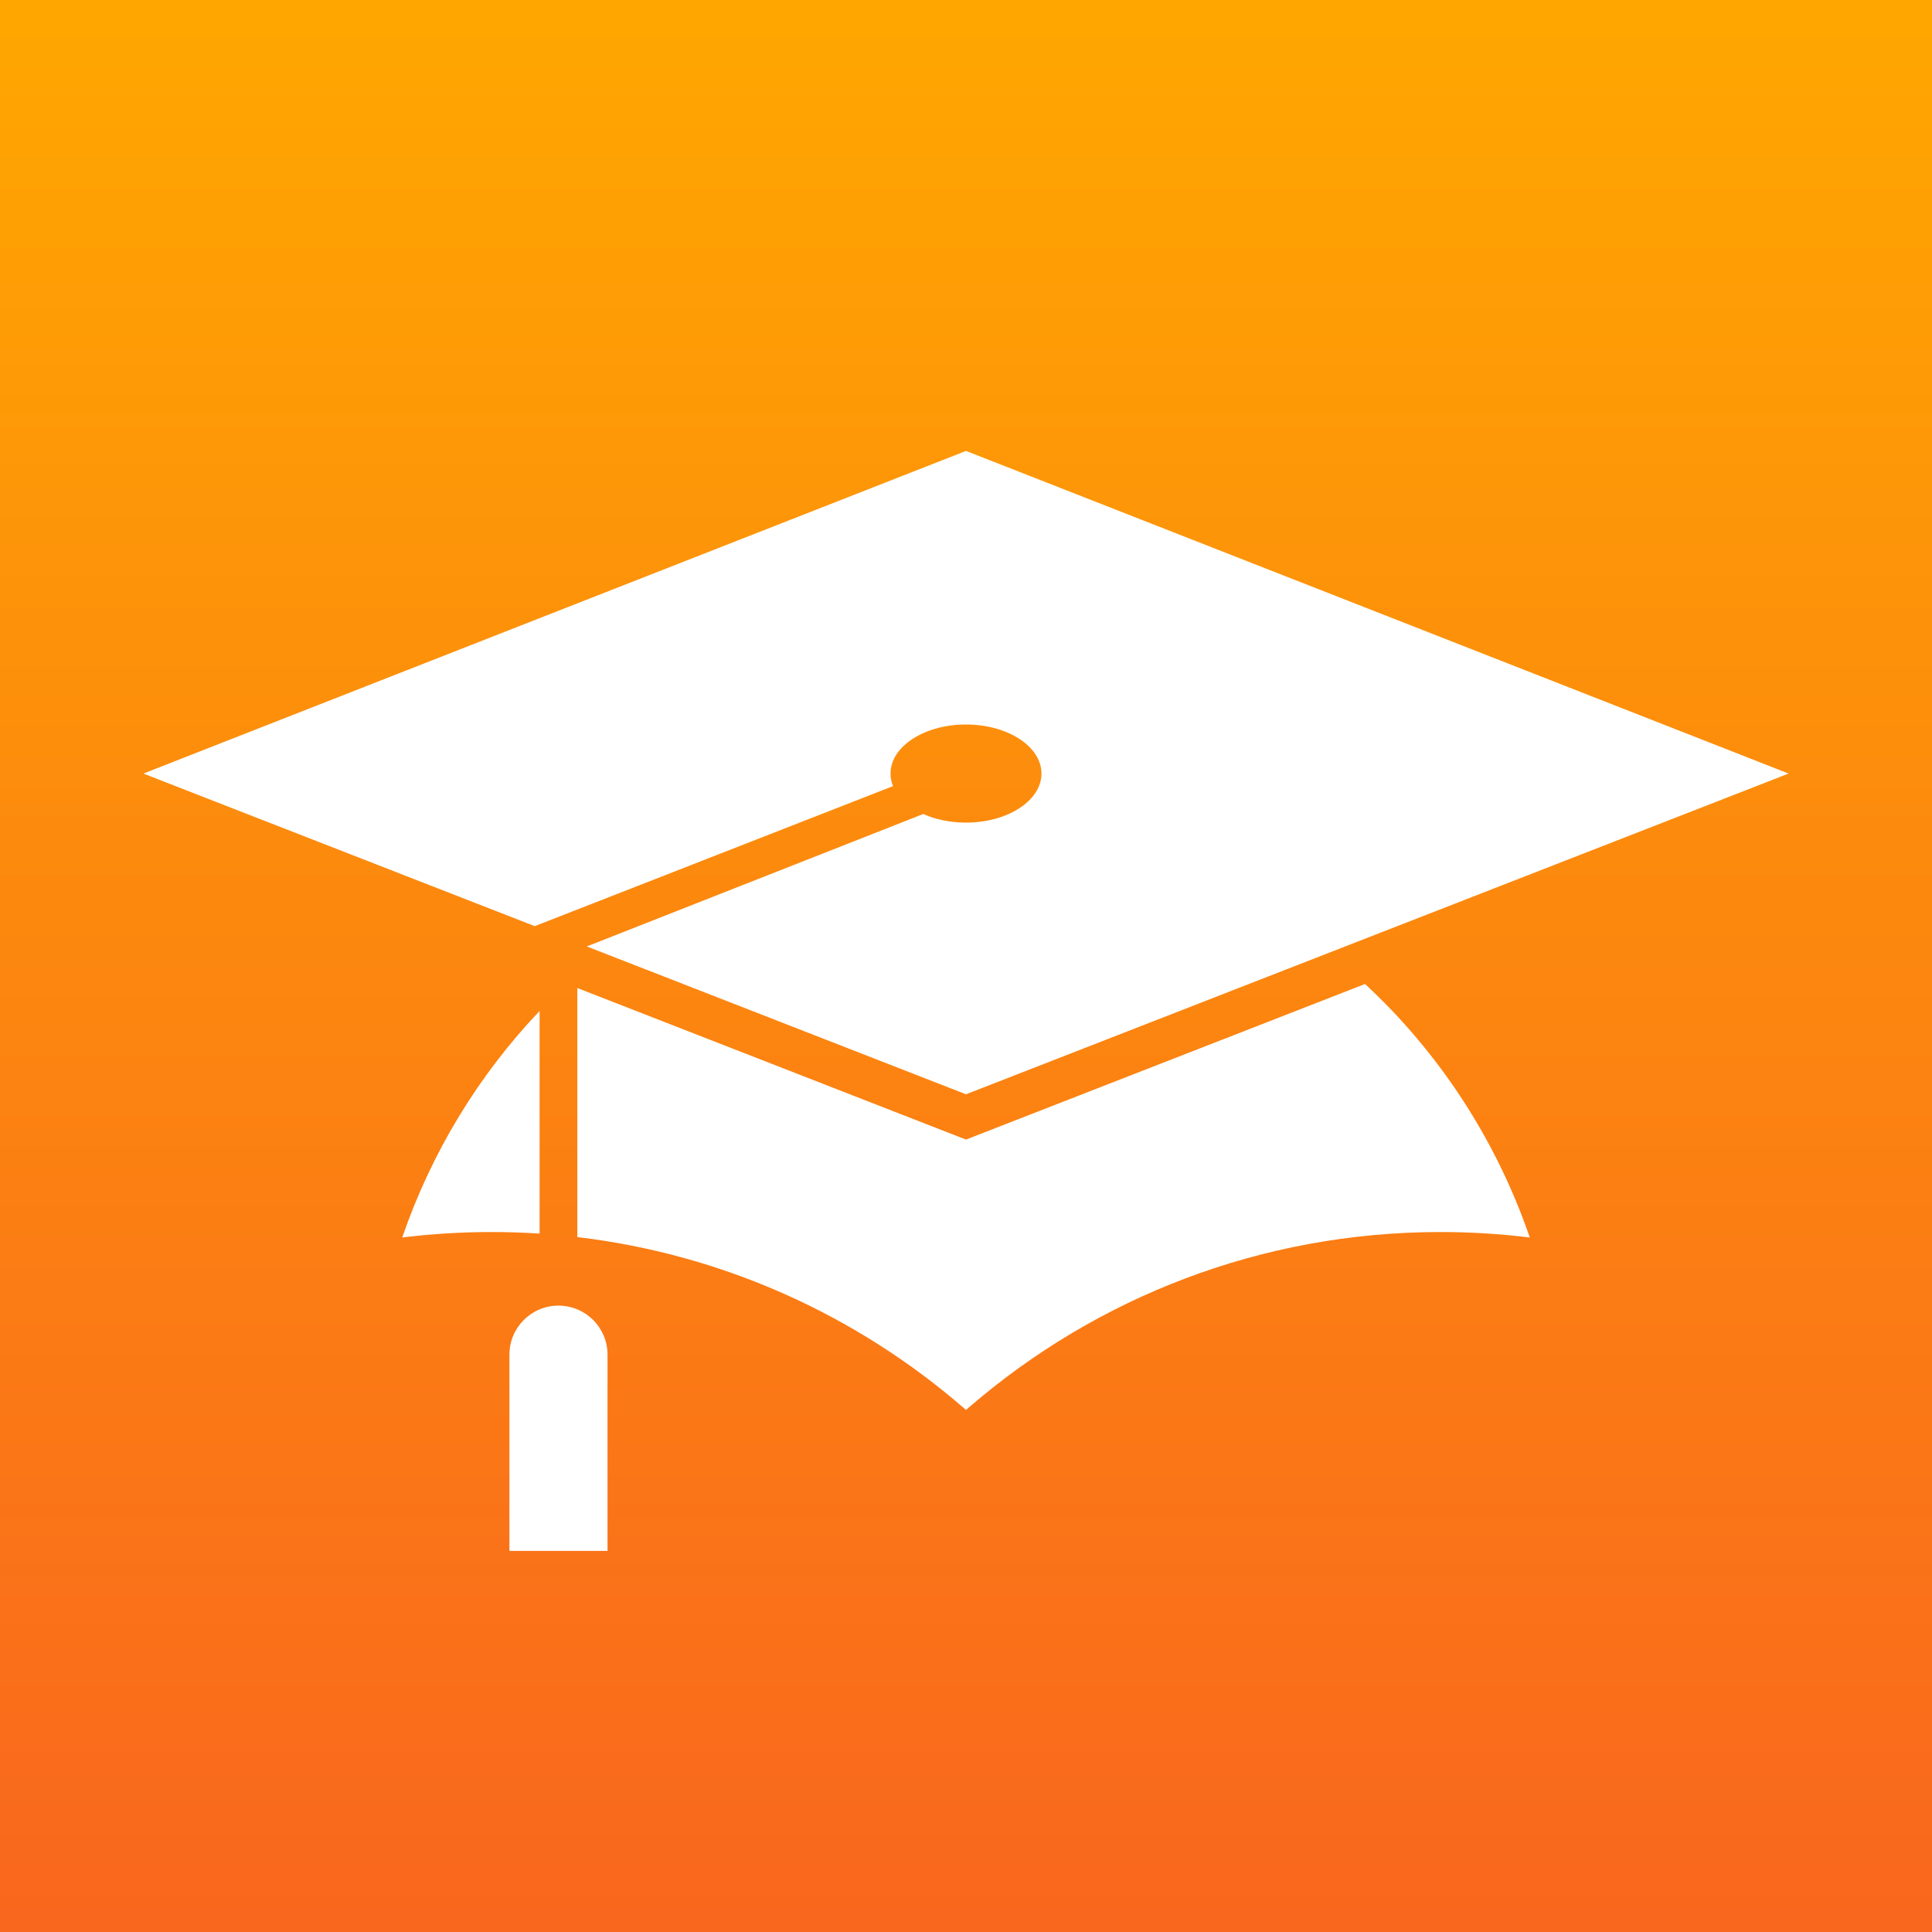 <?xml version="1.0" encoding="UTF-8"?>
<svg width="1024px" height="1024px" viewBox="0 0 1024 1024" version="1.1" xmlns="http://www.w3.org/2000/svg" xmlns:xlink="http://www.w3.org/1999/xlink">
    <rect x="0" y="0" width="1024" height="1024" fill="#333333" stroke="none"/>
    <!-- Generator: Sketch 63.1 (92452) - https://sketch.com -->
    <title>App Icon / Apple / iTunesU /@SVG</title>
    <desc>Created with Sketch.</desc>
    <defs>
        <linearGradient x1="50%" y1="0%" x2="50%" y2="100%" id="linearGradient-1">
            <stop stop-color="#FFA700" offset="0%"></stop>
            <stop stop-color="#F9661E" offset="100%"></stop>
        </linearGradient>
    </defs>
    <g id="App-Icon-/-Apple-/-iTunesU-/" stroke="none" stroke-width="1" fill="none" fill-rule="evenodd">
        <rect id="Origin-Color" fill="url(#linearGradient-1)" x="0" y="0" width="1024" height="1024"></rect>
        <g id="Template"></g>
        <path d="M296,692 C310.359,692 322,703.641 322,718 L322,822 L270,822 L270,718 C270,703.641 281.641,692 296,692 Z M723.491,521.538 C762.568,557.719 792.901,603.774 810.815,655.905 C795.31,653.985 779.52,653 763.5,653 C668.174,653 580.992,687.871 514.016,745.553 L511.999,747.301 L509.984,745.553 C453.825,697.187 383.46,664.859 306,655.678 L305.999,523.679 L512,604 L723.491,521.538 Z M285.999,535.847 L285.999,653.836 C277.571,653.282 269.069,653 260.5,653 C244.48,653 228.691,653.985 213.188,655.897 C228.818,610.415 253.902,569.557 285.999,535.847 Z M512,239 L948,410.001 L512,580 L311.012,501.634 L489.356,431.436 C495.599,434.227 503.123,435.897 511.238,435.995 L512,436 C534.091,436 552,424.359 552,410 C552,395.641 534.091,384 512,384 C489.909,384 472,395.641 472,410 C472,412.136 472.396,414.213 473.144,416.199 L473.323,416.656 L283.428,490.878 L76,410.001 L512,239 Z" id="Combined-Shape" fill="#FFFFFF"></path>
    </g>
</svg>